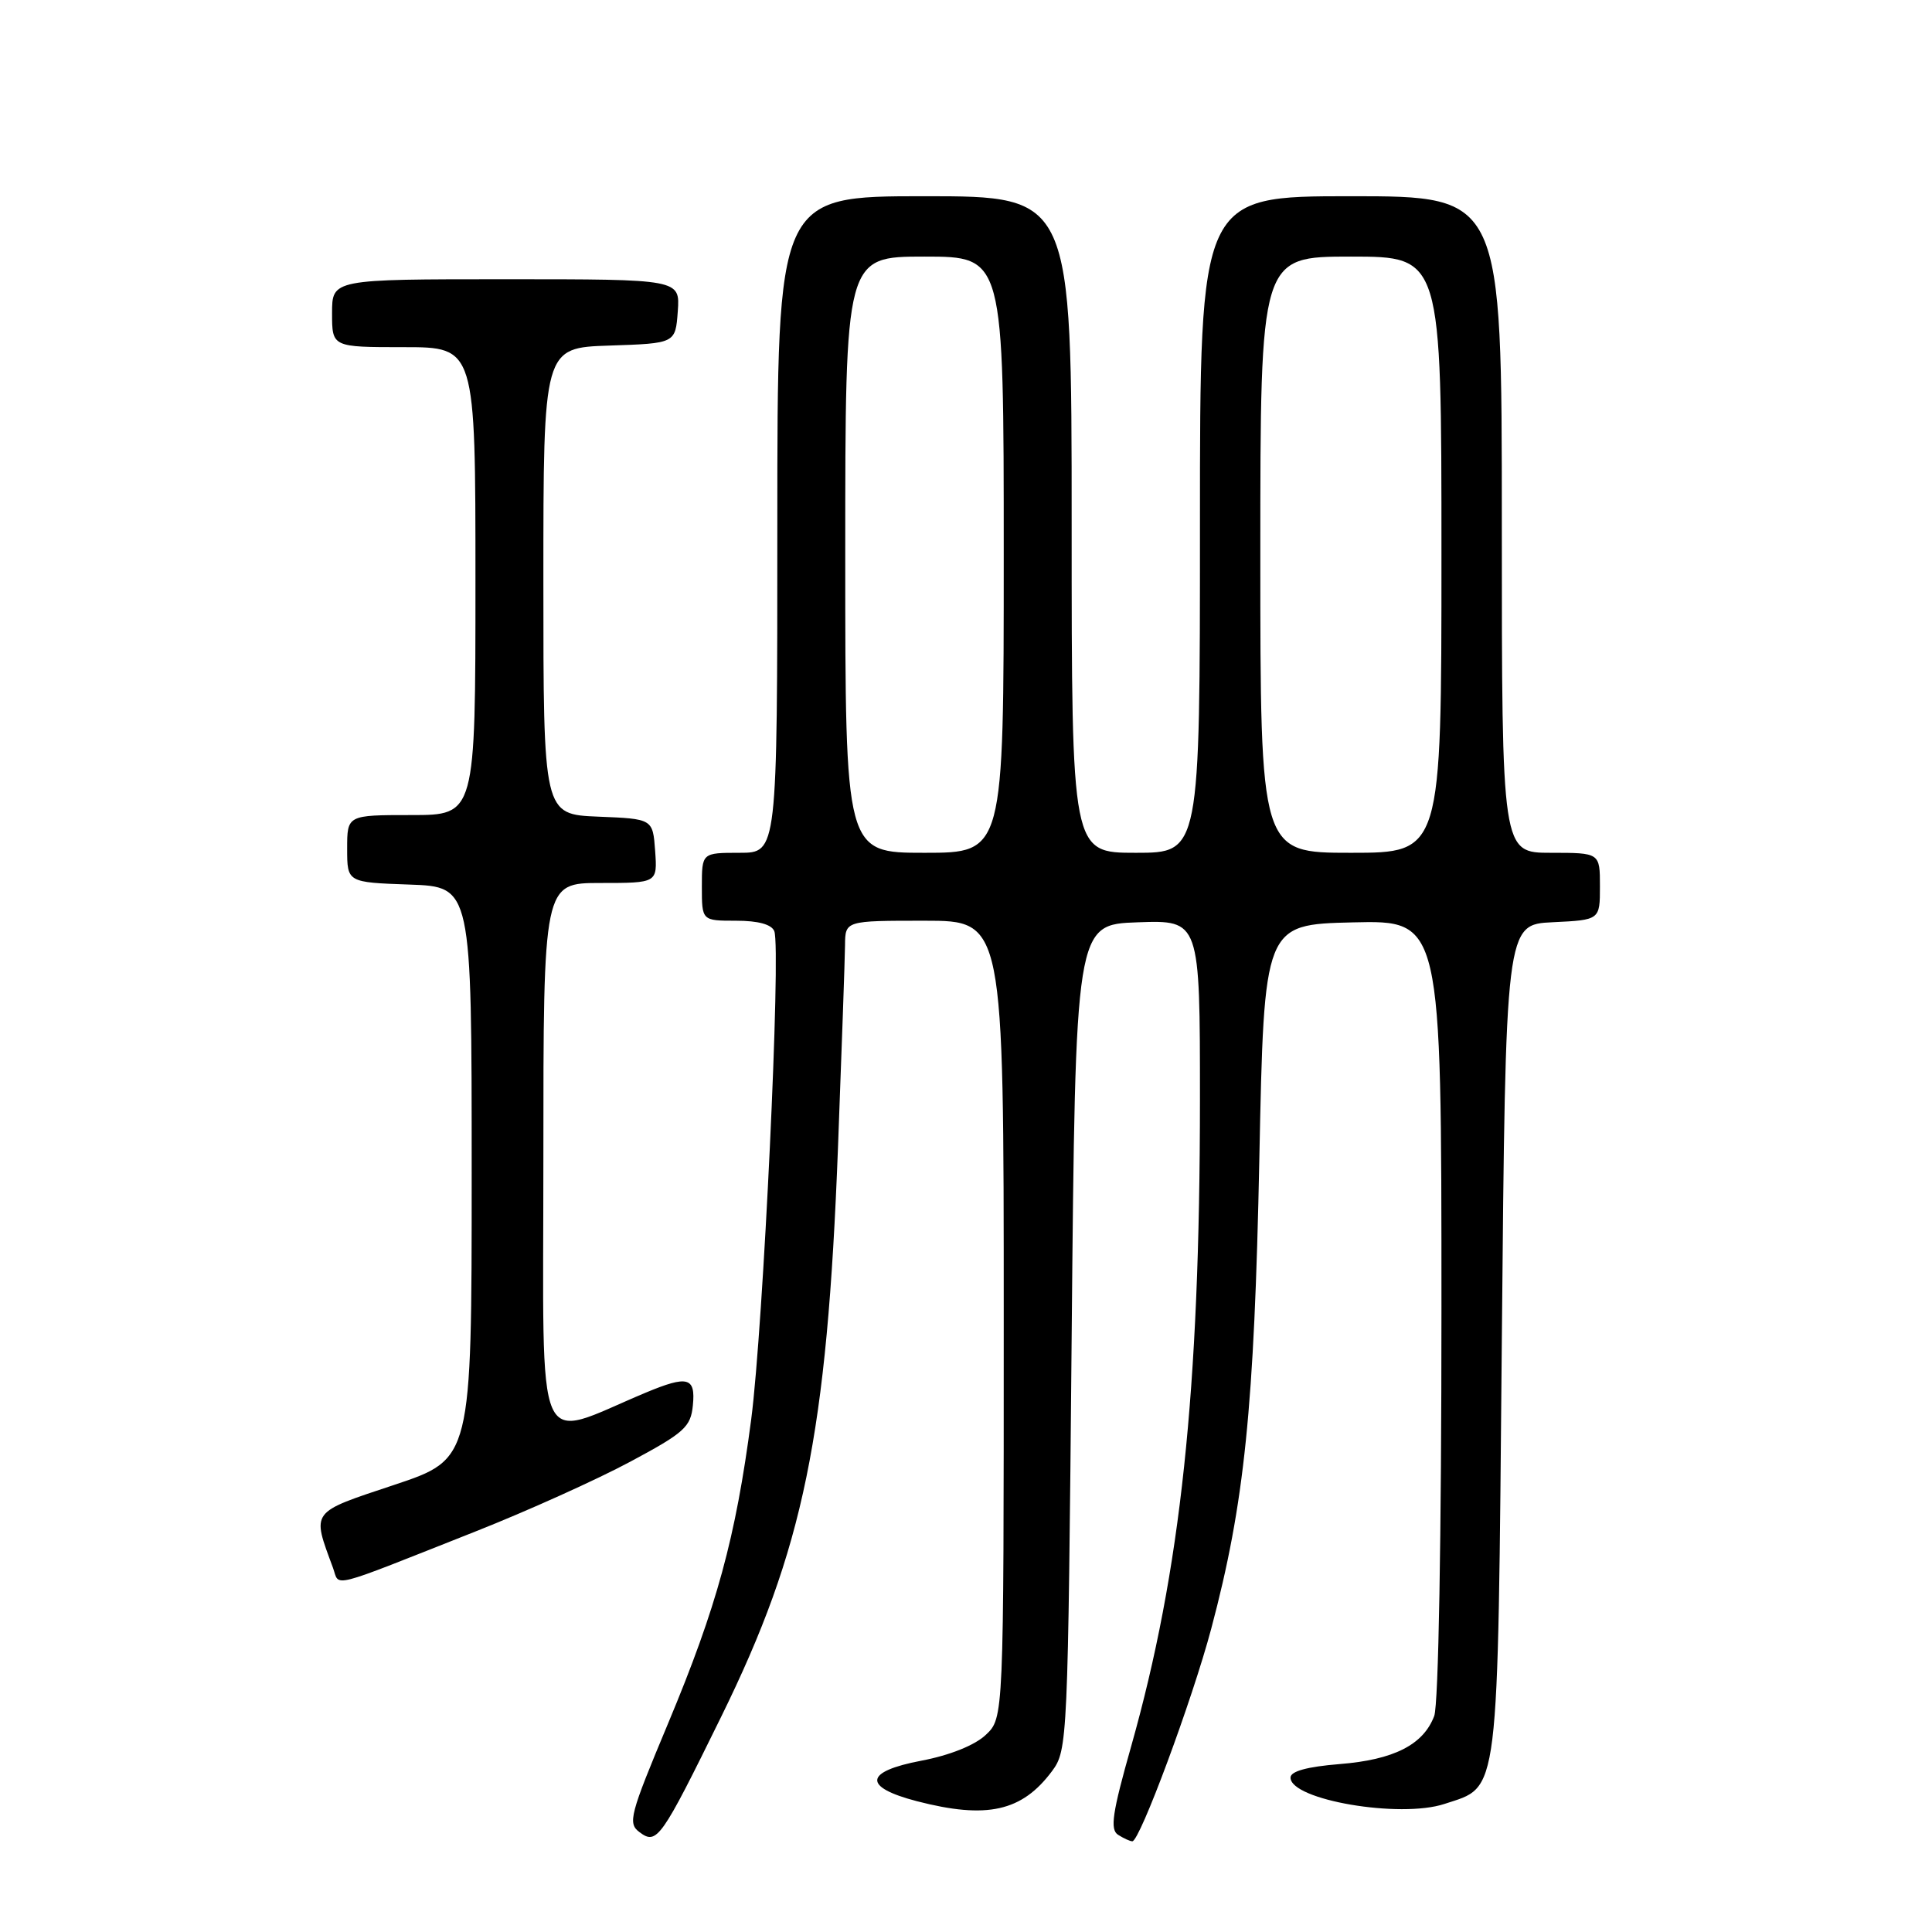 <?xml version="1.0" encoding="UTF-8" standalone="no"?>
<!DOCTYPE svg PUBLIC "-//W3C//DTD SVG 1.1//EN" "http://www.w3.org/Graphics/SVG/1.1/DTD/svg11.dtd" >
<svg xmlns="http://www.w3.org/2000/svg" xmlns:xlink="http://www.w3.org/1999/xlink" version="1.1" viewBox="0 0 256 256">
 <g >
 <path fill="currentColor"
d=" M 95.55 227.50 C 106.49 205.24 109.58 190.19 111.04 152.00 C 111.53 139.07 111.95 127.04 111.97 125.25 C 112.00 122.00 112.00 122.00 122.50 122.00 C 133.00 122.00 133.00 122.00 133.00 174.83 C 133.00 227.65 133.00 227.65 130.61 229.89 C 129.16 231.26 125.83 232.59 122.09 233.30 C 114.50 234.74 114.28 236.79 121.50 238.67 C 130.78 241.07 135.42 240.03 139.40 234.68 C 141.46 231.91 141.51 230.73 142.00 177.18 C 142.50 122.50 142.50 122.50 150.75 122.21 C 159.00 121.92 159.00 121.92 159.00 145.71 C 158.99 184.29 156.45 208.15 149.89 231.38 C 147.38 240.23 147.06 242.42 148.15 243.12 C 148.89 243.59 149.74 243.98 150.04 243.98 C 151.02 244.01 157.98 225.27 160.50 215.79 C 164.90 199.25 166.20 186.60 166.87 153.50 C 167.50 122.50 167.50 122.50 179.25 122.22 C 191.00 121.94 191.00 121.94 191.00 173.40 C 191.00 203.69 190.61 225.90 190.04 227.38 C 188.60 231.19 184.69 233.18 177.50 233.75 C 173.20 234.10 171.00 234.70 171.00 235.54 C 171.00 238.50 185.50 240.98 191.40 239.03 C 198.74 236.61 198.44 239.02 199.00 177.55 C 199.50 122.50 199.50 122.50 205.75 122.20 C 212.00 121.90 212.00 121.90 212.00 117.45 C 212.00 113.00 212.00 113.00 205.50 113.00 C 199.00 113.00 199.00 113.00 199.00 69.50 C 199.00 26.00 199.00 26.00 179.00 26.00 C 159.00 26.00 159.00 26.00 159.00 69.50 C 159.00 113.00 159.00 113.00 150.50 113.00 C 142.00 113.00 142.00 113.00 142.00 69.50 C 142.00 26.00 142.00 26.00 122.50 26.00 C 103.00 26.00 103.00 26.00 103.00 69.50 C 103.00 113.00 103.00 113.00 98.00 113.00 C 93.00 113.00 93.00 113.00 93.00 117.50 C 93.00 122.00 93.00 122.00 97.53 122.00 C 100.48 122.00 102.25 122.49 102.60 123.39 C 103.51 125.76 101.13 175.89 99.54 188.06 C 97.47 203.82 94.98 212.92 88.53 228.35 C 83.44 240.52 83.15 241.60 84.75 242.78 C 87.04 244.49 87.59 243.70 95.55 227.50 Z  M 63.00 202.93 C 69.88 200.21 79.10 196.05 83.50 193.69 C 90.70 189.84 91.53 189.08 91.81 186.20 C 92.18 182.49 91.13 182.21 85.57 184.53 C 70.60 190.79 72.00 194.00 72.00 153.49 C 72.00 117.00 72.00 117.00 79.56 117.00 C 87.11 117.00 87.11 117.00 86.81 112.75 C 86.50 108.50 86.50 108.50 79.25 108.21 C 72.00 107.91 72.00 107.91 72.00 77.00 C 72.00 46.08 72.00 46.08 80.75 45.79 C 89.50 45.50 89.50 45.50 89.81 41.25 C 90.11 37.00 90.11 37.00 67.06 37.00 C 44.00 37.00 44.00 37.00 44.00 41.50 C 44.00 46.00 44.00 46.00 53.50 46.00 C 63.00 46.00 63.00 46.00 63.00 77.00 C 63.00 108.00 63.00 108.00 54.50 108.00 C 46.00 108.00 46.00 108.00 46.00 112.46 C 46.00 116.92 46.00 116.92 54.25 117.21 C 62.50 117.50 62.50 117.50 62.50 155.42 C 62.50 193.33 62.50 193.33 52.25 196.75 C 41.02 200.49 41.31 200.11 44.12 207.74 C 45.06 210.29 43.16 210.78 63.00 202.93 Z  M 112.00 73.50 C 112.00 34.00 112.00 34.00 122.50 34.00 C 133.00 34.00 133.00 34.00 133.00 73.50 C 133.00 113.00 133.00 113.00 122.50 113.00 C 112.00 113.00 112.00 113.00 112.00 73.50 Z  M 167.00 73.50 C 167.00 34.00 167.00 34.00 179.00 34.00 C 191.00 34.00 191.00 34.00 191.00 73.50 C 191.00 113.00 191.00 113.00 179.00 113.00 C 167.00 113.00 167.00 113.00 167.00 73.50 Z "/>
</g>
</svg>